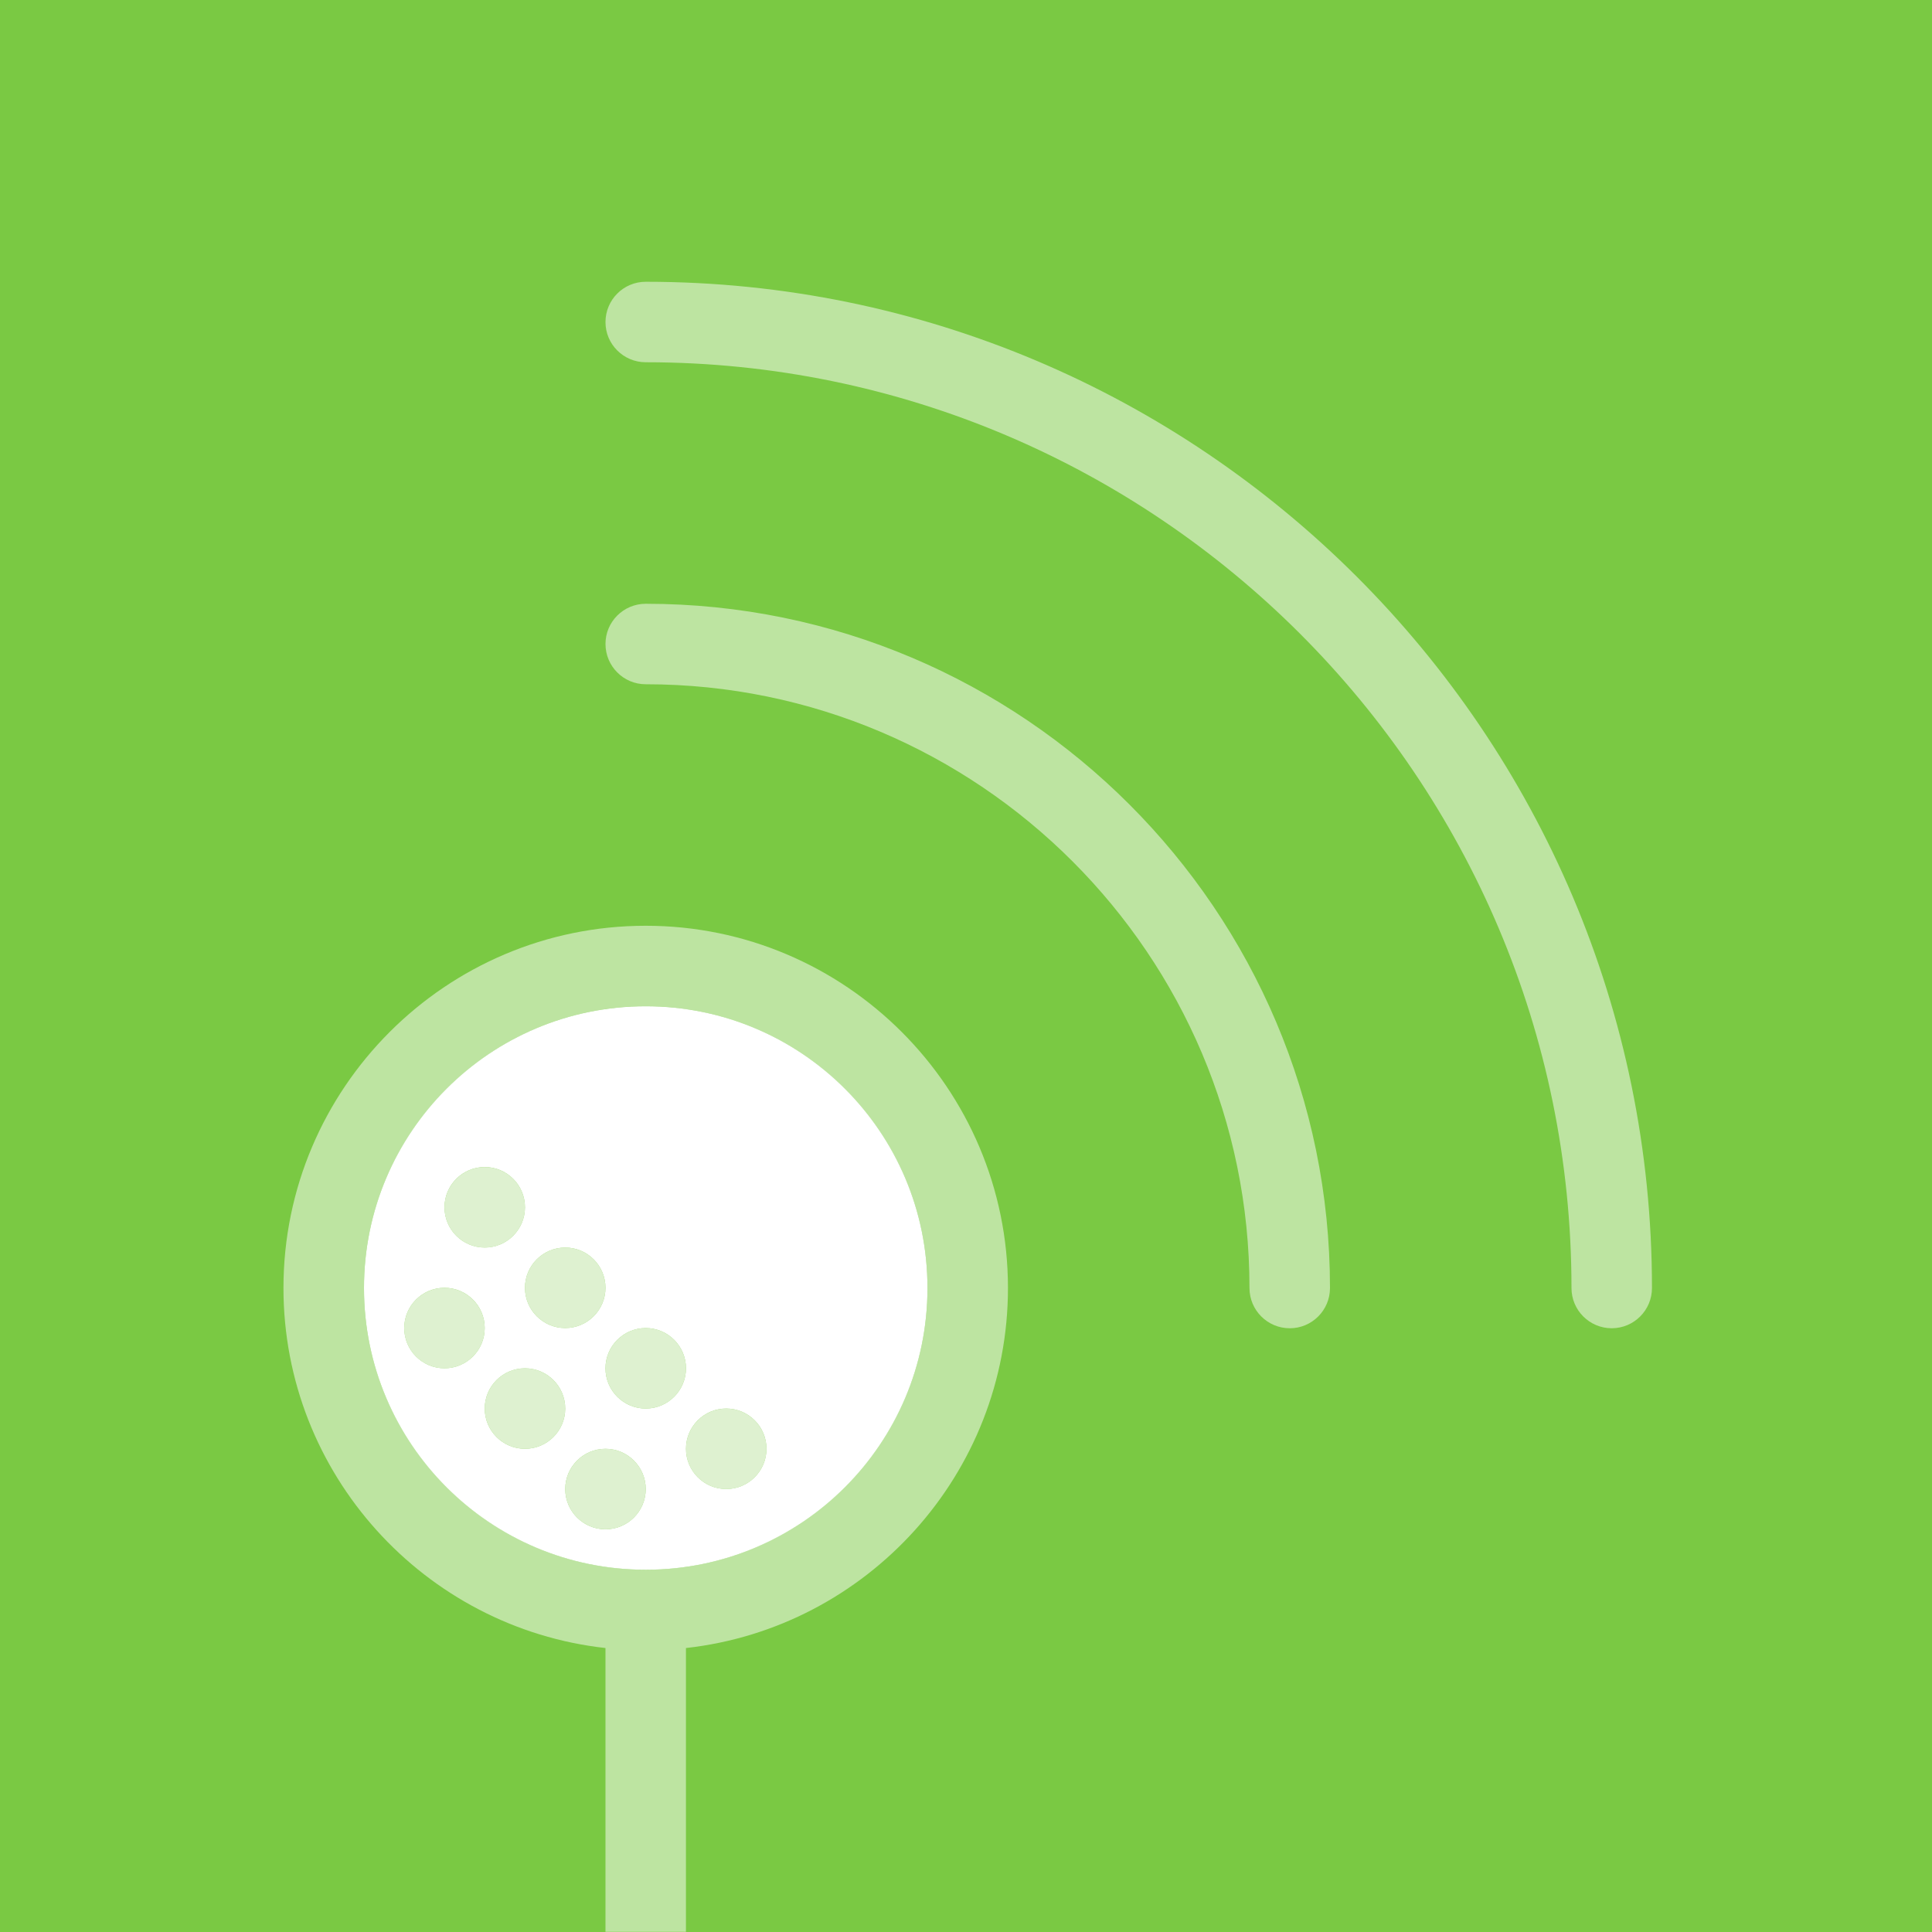 <?xml version="1.0" encoding="UTF-8"?>
<svg id="Layer_1" data-name="Layer 1" xmlns="http://www.w3.org/2000/svg" viewBox="0 0 1024 1024">
  <defs>
    <style>
      .cls-1 {
        opacity: .5;
      }

      .cls-1, .cls-2, .cls-3 {
        fill: #fff;
      }

      .cls-2 {
        opacity: .75;
      }

      .cls-4 {
        fill: #7ac943;
      }
    </style>
  </defs>
  <rect class="cls-4" width="1024" height="1024"/>
  <g>
    <circle class="cls-2" cx="235.58" cy="703.9" r="21.33"/>
    <circle class="cls-2" cx="278.25" cy="746.56" r="21.33"/>
    <circle class="cls-2" cx="320.92" cy="789.23" r="21.33"/>
    <circle class="cls-2" cx="299.58" cy="682.56" r="21.33"/>
    <circle class="cls-2" cx="342.25" cy="725.23" r="21.33"/>
    <circle class="cls-2" cx="384.92" cy="767.9" r="21.33"/>
    <circle class="cls-2" cx="256.92" cy="639.9" r="21.33"/>
    <path class="cls-3" d="M491.58,682.67c0,82.47-66.86,149.33-149.33,149.33s-149.33-66.86-149.33-149.33,66.86-149.33,149.33-149.33,149.33,66.86,149.33,149.33ZM235.58,682.56c-11.78,0-21.33,9.55-21.33,21.33s9.55,21.33,21.33,21.33,21.33-9.55,21.33-21.33-9.55-21.33-21.33-21.33ZM278.25,725.23c-11.78,0-21.33,9.55-21.33,21.33s9.55,21.33,21.33,21.33,21.33-9.55,21.33-21.33-9.55-21.33-21.33-21.33ZM320.92,767.9c-11.78,0-21.33,9.55-21.33,21.33s9.55,21.33,21.33,21.33,21.33-9.55,21.33-21.33-9.55-21.33-21.33-21.33ZM299.58,661.23c-11.78,0-21.33,9.55-21.33,21.33s9.55,21.33,21.33,21.33,21.33-9.55,21.33-21.33-9.55-21.33-21.33-21.33ZM342.25,703.9c-11.78,0-21.33,9.55-21.33,21.33s9.55,21.33,21.33,21.33,21.33-9.55,21.33-21.33-9.55-21.33-21.33-21.33ZM384.92,746.56c-11.78,0-21.33,9.55-21.33,21.33s9.55,21.33,21.33,21.33,21.33-9.55,21.33-21.33-9.55-21.33-21.33-21.33ZM256.92,618.56c-11.78,0-21.33,9.55-21.33,21.33s9.55,21.33,21.33,21.33,21.33-9.55,21.33-21.33-9.55-21.33-21.33-21.33Z"/>
  </g>
  <path class="cls-1" d="M363.58,1023.9h-42.67v-150.41c-95.87-10.65-170.67-92.16-170.67-190.82,0-105.87,86.13-192,192-192s192,86.13,192,192c0,98.66-74.8,180.18-170.67,190.82v150.41M342.25,533.33c-82.34,0-149.33,66.99-149.33,149.33s66.99,149.33,149.33,149.33,149.33-66.99,149.33-149.33-66.99-149.33-149.33-149.33Z"/>
  <path class="cls-1" d="M683.58,704c-11.78,0-21.33-9.55-21.33-21.33,0-176.45-143.55-320-320-320-11.78,0-21.33-9.55-21.33-21.33s9.55-21.33,21.33-21.33c199.98,0,362.67,162.69,362.67,362.67,0,11.78-9.55,21.33-21.33,21.33Z"/>
  <path class="cls-1" d="M854.25,704c-11.78,0-21.33-9.55-21.33-21.33,0-270.56-220.11-490.67-490.67-490.67-11.78,0-21.33-9.55-21.33-21.33s9.55-21.33,21.33-21.33c294.08,0,533.33,239.25,533.33,533.33,0,11.78-9.55,21.33-21.33,21.33Z"/>
</svg>